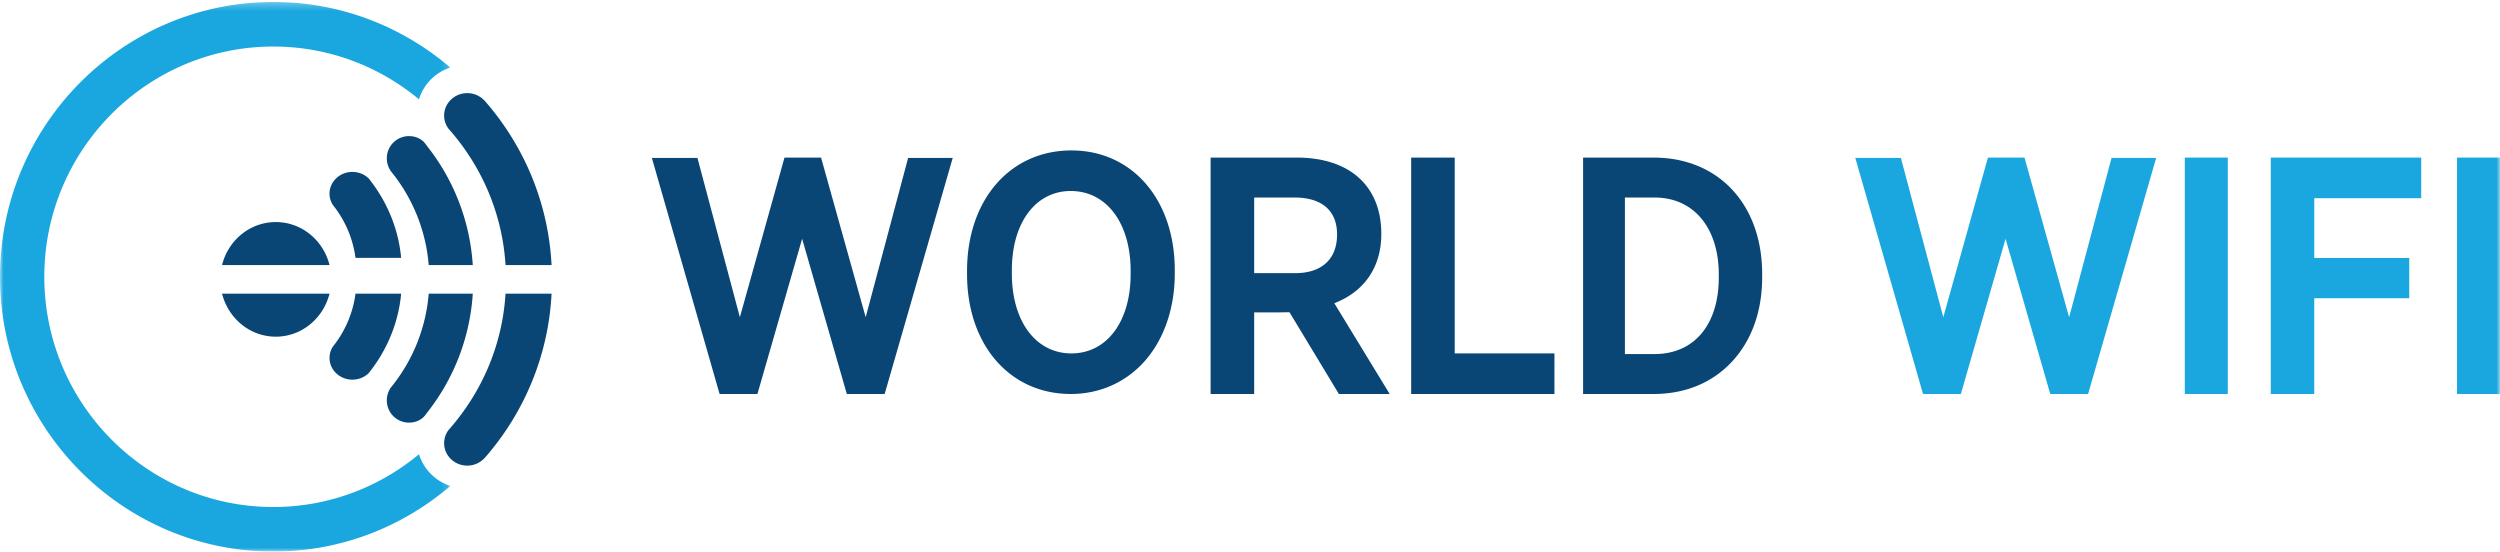 <svg width="349" height="77" xmlns="http://www.w3.org/2000/svg" xmlns:xlink="http://www.w3.org/1999/xlink"><defs><path id="a" d="M0 .277h62.87V77H0z"/><path id="c" d="M0 77h349V0H0z"/></defs><g fill="none" fill-rule="evenodd"><path d="M67 14c.17.33.336.663.5 1a4.93 4.93 0 0 0-.5-1" fill="#1D1E1C"/><mask id="b" fill="#fff"><use xlink:href="#a"/></mask><path d="M58.492 63.41c-5.53 4.598-12.615 7.37-20.336 7.37-17.628 0-31.97-14.419-31.97-32.142 0-17.722 14.342-32.14 31.97-32.14 7.72 0 14.802 2.77 20.332 7.367a6.772 6.772 0 0 1 4.37-4.435C56.197 3.727 47.571.277 38.156.277 17.116.277 0 17.486 0 38.638 0 59.791 17.117 77 38.156 77c9.42 0 18.051-3.454 24.714-9.164a6.772 6.772 0 0 1-4.378-4.425" fill="#1AA7DF" mask="url(#b)"/><path d="M67.988 63.558c-.193.225-.342.412-.61.644A3.27 3.27 0 0 1 65.23 65C63.446 65 62 63.597 62 61.866c0-.684.228-1.314.61-1.83.117-.13.232-.262.346-.395 4.396-5.118 7.183-11.577 7.615-18.641H77c-.437 8.537-3.732 16.374-9.012 22.558M46.787 47.973a15.63 15.63 0 0 1-.328.429c-.29.457-.459.99-.459 1.562C46 51.641 47.43 53 49.192 53c.894 0 1.7-.35 2.28-.913.187-.233.368-.47.544-.71C54.221 48.385 55.644 44.837 56 41h-6.373a14.895 14.895 0 0 1-2.84 6.973M59.846 41a23.682 23.682 0 0 1-5.236 13.042 3.099 3.099 0 0 0-.61 1.86A3.095 3.095 0 0 0 57.092 59c.76 0 1.449-.251 1.993-.73.314-.324.503-.619.747-.935A29.798 29.798 0 0 0 66 41h-6.154zm8.142-26.558c-.193-.225-.342-.412-.61-.644A3.27 3.27 0 0 0 65.23 13C63.446 13 62 14.403 62 16.134c0 .683.228 1.314.61 1.829.117.131.232.263.346.396 4.396 5.118 7.183 11.577 7.615 18.641H77c-.437-8.536-3.732-16.374-9.012-22.558M46.787 29.027a15.63 15.63 0 0 0-.328-.429A2.909 2.909 0 0 1 46 27.036C46 25.359 47.43 24 49.192 24c.894 0 1.7.35 2.28.913.187.233.368.47.544.71C54.221 28.617 55.644 32.164 56 36h-6.373a14.894 14.894 0 0 0-2.84-6.973M59.846 37a23.68 23.68 0 0 0-5.236-13.042 3.1 3.1 0 0 1-.61-1.86A3.095 3.095 0 0 1 57.092 19c.76 0 1.449.252 1.993.73.314.325.503.619.747.935A29.8 29.8 0 0 1 66 37h-6.154zM38.5 47c3.605 0 6.627-2.55 7.5-6H31c.873 3.45 3.895 6 7.5 6m0-16c-3.616 0-6.644 2.553-7.5 6h15c-.856-3.447-3.884-6-7.5-6m82.35 13.284L114.62 22h-5.104l-6.23 22.284-5.923-22.238H91l9.379 32.69.076.264h5.282l6.24-21.665L118.217 55h5.281L133 22.046h-6.227zm20.405-6.561c0-6.614 3.304-11.058 8.222-11.058 5 0 8.36 4.481 8.36 11.15v.461c0 6.615-3.323 11.06-8.268 11.06-4.973 0-8.314-4.482-8.314-11.152v-.46zM149.569 21C140.99 21 135 27.915 135 37.816v.46C135 48.123 140.953 55 149.477 55c4.12 0 7.84-1.69 10.472-4.758C162.56 47.198 164 42.916 164 38.184v-.46C164 27.876 158.066 21 149.569 21zm25.514 6.575h5.623c3.835 0 5.948 1.833 5.948 5.164 0 3.428-2.134 5.393-5.855 5.393h-5.716V27.575zm17.748 5.071c0-6.666-4.411-10.646-11.8-10.646H169v33h6.083V43.615h3.393l.104-.002c.222-.005.785-.019 1.193-.019.11 0 .19.001.247.003L186.908 55H194l-7.728-12.669c4.234-1.645 6.559-5.068 6.559-9.685zM203.077 22H197v33h20v-5.667h-13.923zm27.905 27.425h-4.146v-21.85h4.146c5.443 0 8.96 4.216 8.96 10.74v.415c0 6.597-3.434 10.695-8.96 10.695M230.848 22H221v33h9.848c4.423 0 8.214-1.571 10.964-4.544 2.74-2.961 4.188-7.032 4.188-11.772v-.415C246 28.54 239.911 22 230.848 22" fill="#094676"/><path fill="#1AA7DF" d="M288.85 44.284L282.62 22h-5.104l-6.23 22.284-5.923-22.238H259l9.38 32.69.075.264h5.282l6.24-21.665L286.217 55h5.282L301 22.046h-6.227z"/><mask id="d" fill="#fff"><use xlink:href="#c"/></mask><path fill="#1AA7DF" mask="url(#d)" d="M305 55h6V22h-6zm12 0h6.07V41.633h13.261v-5.62h-13.26v-8.346H338V22h-21zm26 0h6V22h-6z"/></g></svg>